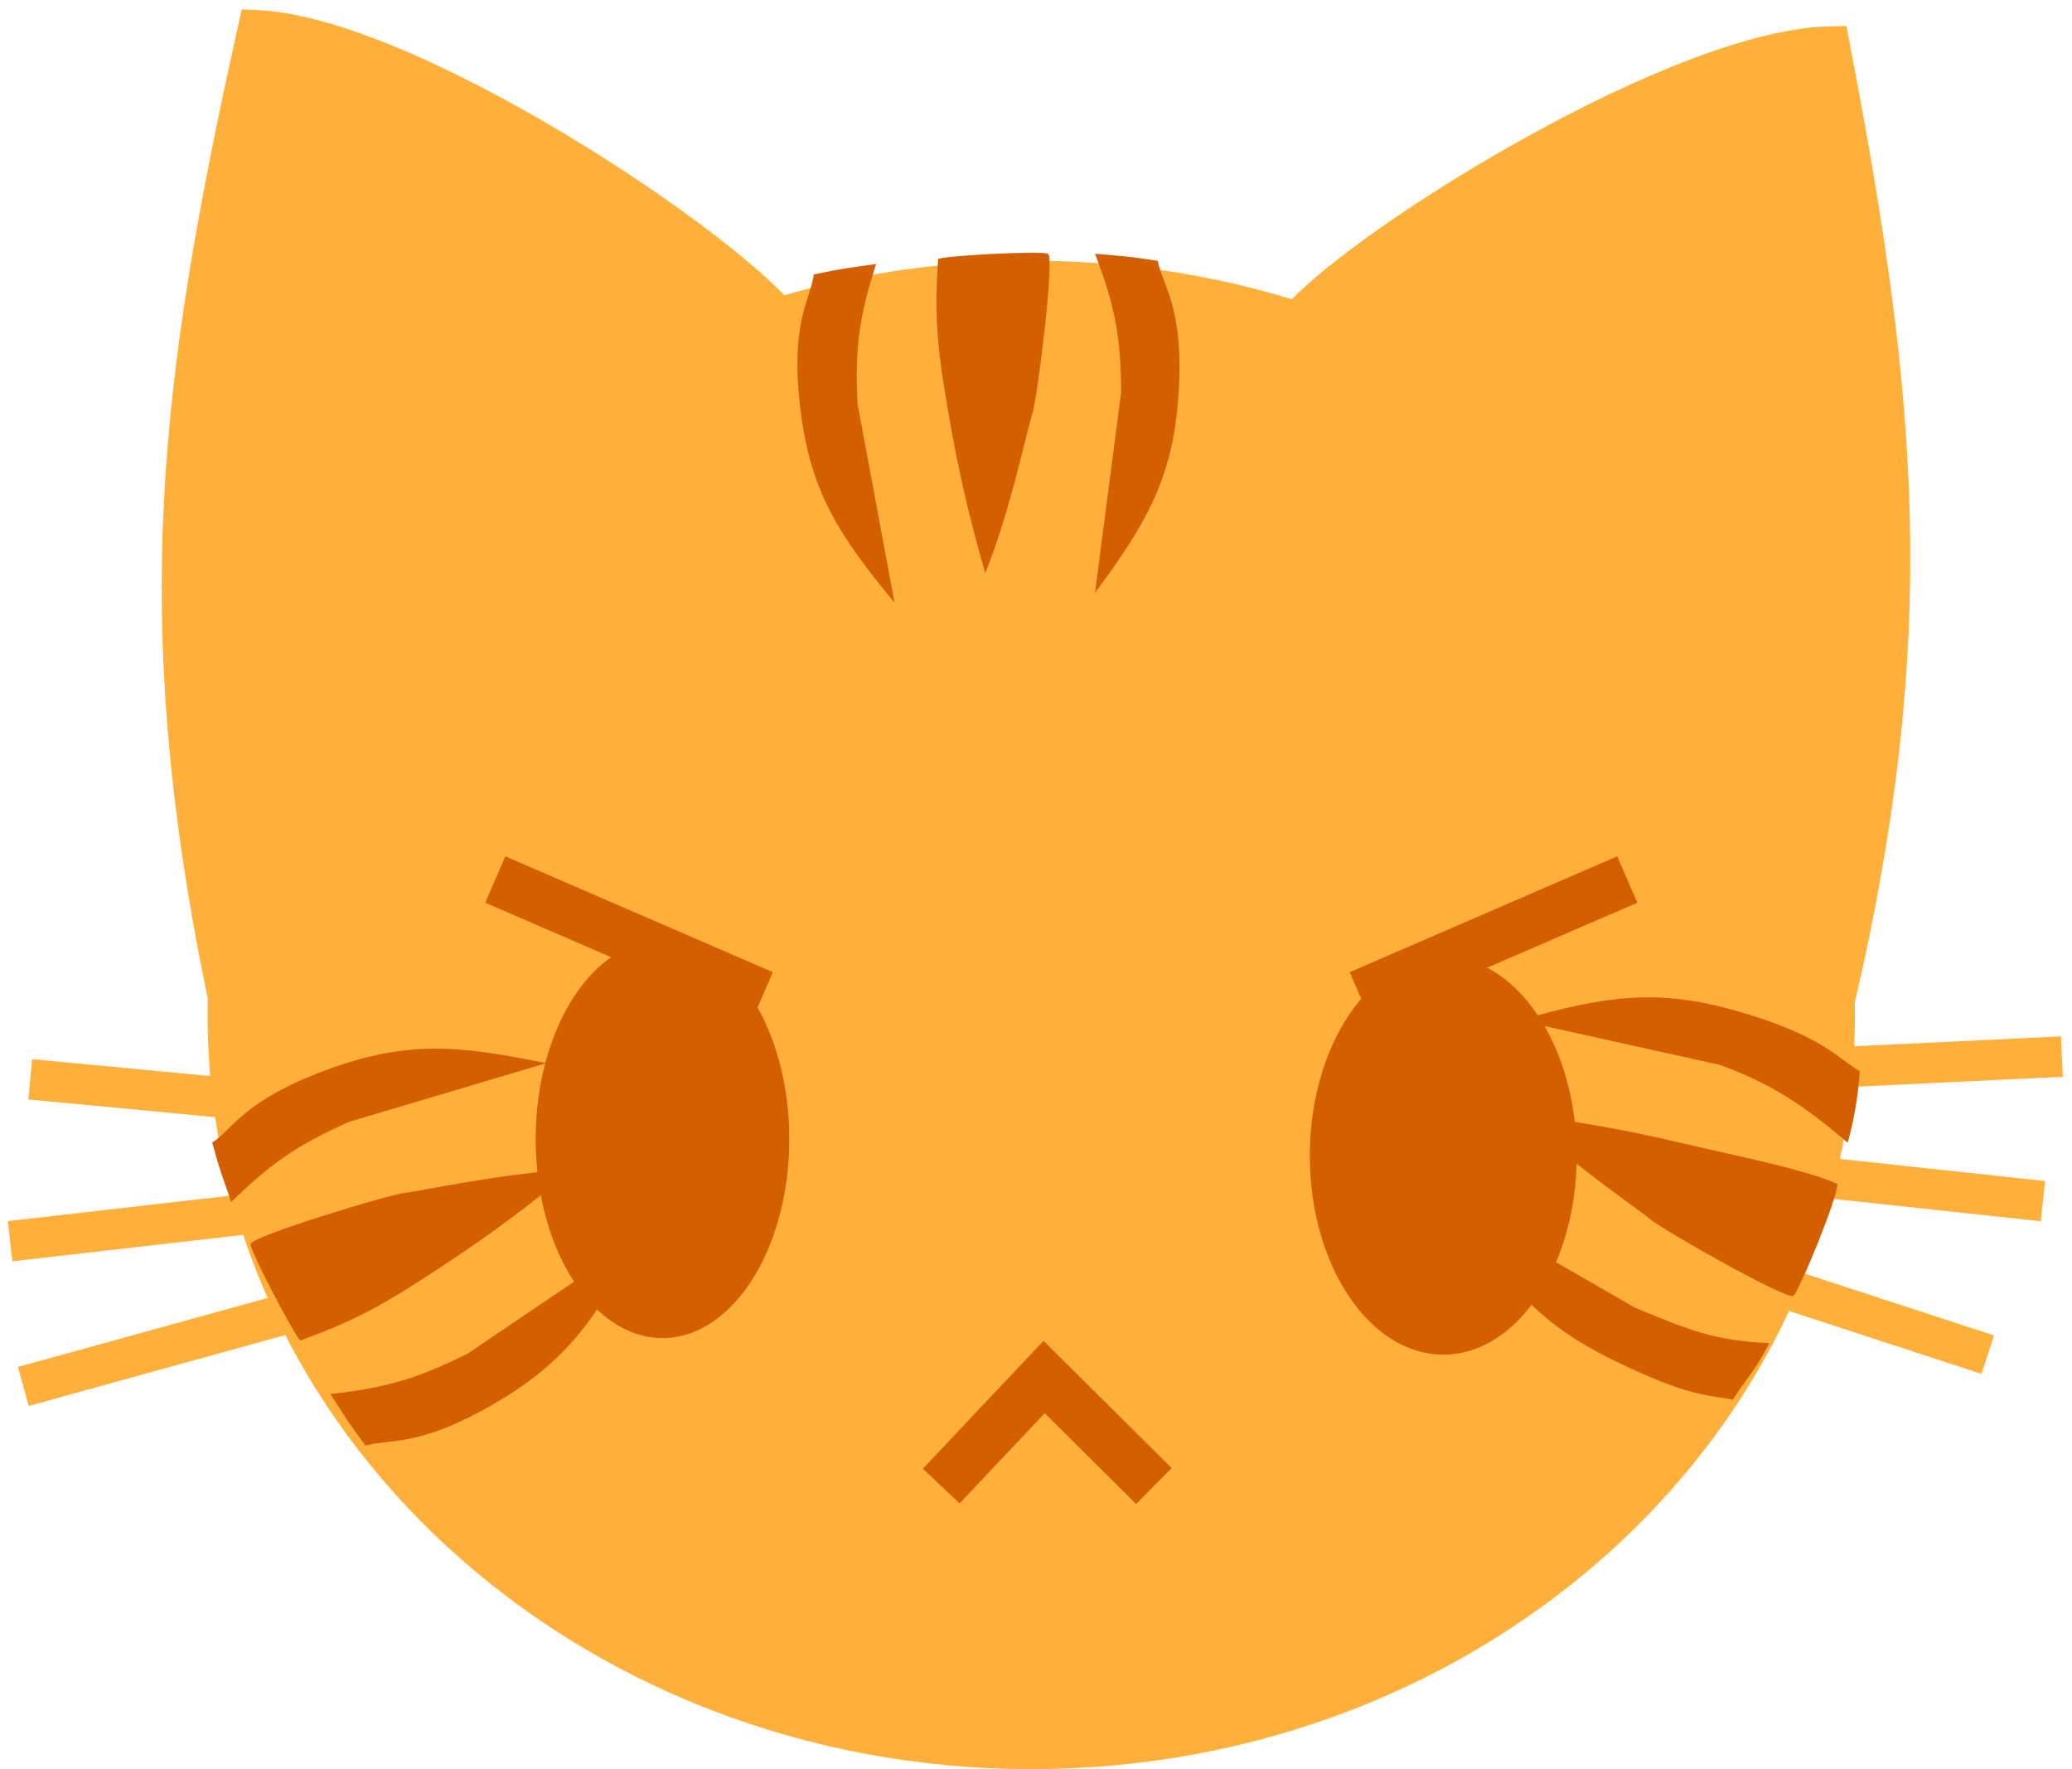 <svg width="205" height="175" viewBox="0 0 205 175" fill="none" xmlns="http://www.w3.org/2000/svg">
<path d="M181.525 100.396C181.525 140.494 145.935 173 102.033 173C58.13 173 22.54 140.494 22.54 100.396C22.54 60.298 58.13 27.792 102.033 27.792C145.935 27.792 181.525 60.298 181.525 100.396Z" fill="#FFB03A"/>
<path d="M25.503 3C17.707 38.106 14.939 60.978 22.294 97.36L39 52L78.086 33.104C75.471 27.241 41.619 3.878 25.503 3Z" fill="#FFB03A"/>
<path d="M181.034 4.604C187.806 39.933 189.908 62.879 181.5 99.02L127.599 33.091C130.384 27.31 164.899 4.99 181.034 4.604Z" fill="#FFB03A"/>
<path d="M30.915 109.41L2.991 106.765M30.296 129.413L2.308 137.146M29.748 119.489L1 122.78M170 125.29L196.662 134.002M174.997 105.911L204 104.514M173.352 115.714L202.121 118.817M181.525 100.396C181.525 140.494 145.935 173 102.033 173C58.13 173 22.54 140.494 22.54 100.396C22.54 60.298 58.13 27.792 102.033 27.792C145.935 27.792 181.525 60.298 181.525 100.396ZM22.294 97.36C14.939 60.978 17.707 38.106 25.503 3C41.619 3.878 75.471 27.241 78.086 33.104L39 52L22.294 97.36ZM181.5 99.02C189.908 62.879 187.806 39.933 181.034 4.604C164.899 4.99 130.384 27.31 127.599 33.091L181.5 99.02Z" stroke="#FFB03A" stroke-width="4"/>
<path d="M93.854 40.944C92.819 34.933 92.396 31.739 92.819 25.605C93.849 25.269 102.98 24.794 103.681 25.096C104.383 25.398 102.647 39.366 102.129 40.944C101.612 42.521 99.952 50.605 97.474 56.702C95.878 51.047 94.888 46.954 93.854 40.944Z" fill="#D45F00"/>
<path d="M110.922 38.821C110.908 33.137 110.232 30.064 108.336 25.096C111.565 25.4 111.3 25.306 114.543 25.806C115.06 28.347 117.129 30.381 116.612 38.821C116.095 47.261 113.447 51.731 108.336 58.646L110.922 38.821Z" fill="#D45F00"/>
<path d="M84.845 39.954C84.551 34.277 85.059 31.172 86.683 26.113C83.475 26.586 83.735 26.478 80.523 27.146C80.145 29.712 78.189 31.85 79.163 40.252C80.137 48.653 83.024 52.977 88.502 59.615L84.845 39.954Z" fill="#D45F00"/>
<path d="M43.521 125.4C38.364 128.788 35.572 130.474 29.703 132.605C28.97 131.819 24.793 123.825 24.786 123.073C24.78 122.32 38.458 118.161 40.135 117.979C41.811 117.798 49.996 115.978 56.67 115.705C52.073 119.451 48.678 122.013 43.521 125.4Z" fill="#D45F00"/>
<path d="M34.566 110.963C29.295 113.302 26.718 115.166 22.881 118.898C21.842 115.879 21.863 116.155 21 113.042C23.148 111.539 24.189 108.851 32.237 105.861C40.285 102.871 45.519 103.417 54.03 105.17L34.566 110.963Z" fill="#D45F00"/>
<path d="M46.288 133.884C41.139 136.47 38.048 137.285 32.686 137.9C34.438 140.583 34.231 140.394 36.166 143C38.703 142.29 41.489 143.168 48.89 138.857C56.292 134.545 59.125 130.187 63.046 122.559L46.288 133.884Z" fill="#D45F00"/>
<path d="M166.459 113.089C172.492 114.506 178.163 115.578 181.784 117.103C181.784 118.628 178.007 127.664 177.449 128.18C176.892 128.696 164.493 121.658 163.219 120.573C161.944 119.487 155.025 114.821 150.287 110.194C156.206 110.964 160.426 111.671 166.459 113.089Z" fill="#D45F00"/>
<path d="M161.764 129.355C167.091 131.567 169.666 132.631 175.06 132.861C173.58 135.682 173.239 135.731 171.439 138.453C168.857 137.925 167.237 138.273 159.536 134.501C151.836 130.729 148.688 126.584 144.214 119.255L161.764 129.355Z" fill="#D45F00"/>
<path d="M170.128 105.329C175.558 107.286 178.716 109.587 182.818 113.036C183.631 109.95 183.852 107.953 184 105.976C181.746 104.629 180.321 102.483 172.073 100.075C163.825 97.667 158.646 98.584 150.287 100.94L170.128 105.329Z" fill="#D45F00"/>
<path d="M78.09 112.68C78.09 123.549 72.473 132.36 65.545 132.36C58.617 132.36 53 123.549 53 112.68C53 101.811 58.617 93 65.545 93C72.473 93 78.09 101.811 78.09 112.68Z" fill="#D45F00"/>
<path d="M156 114.32C156 125.189 150.088 134 142.795 134C135.502 134 129.59 125.189 129.59 114.32C129.59 103.451 135.502 94.64 142.795 94.64C150.088 94.64 156 103.451 156 114.32Z" fill="#D45F00"/>
<path d="M134.527 98.461L161 87M75.473 98.461L49 87M93.121 147L103.303 136.213L114.164 147" stroke="#D45F00" stroke-width="5"/>
</svg>
